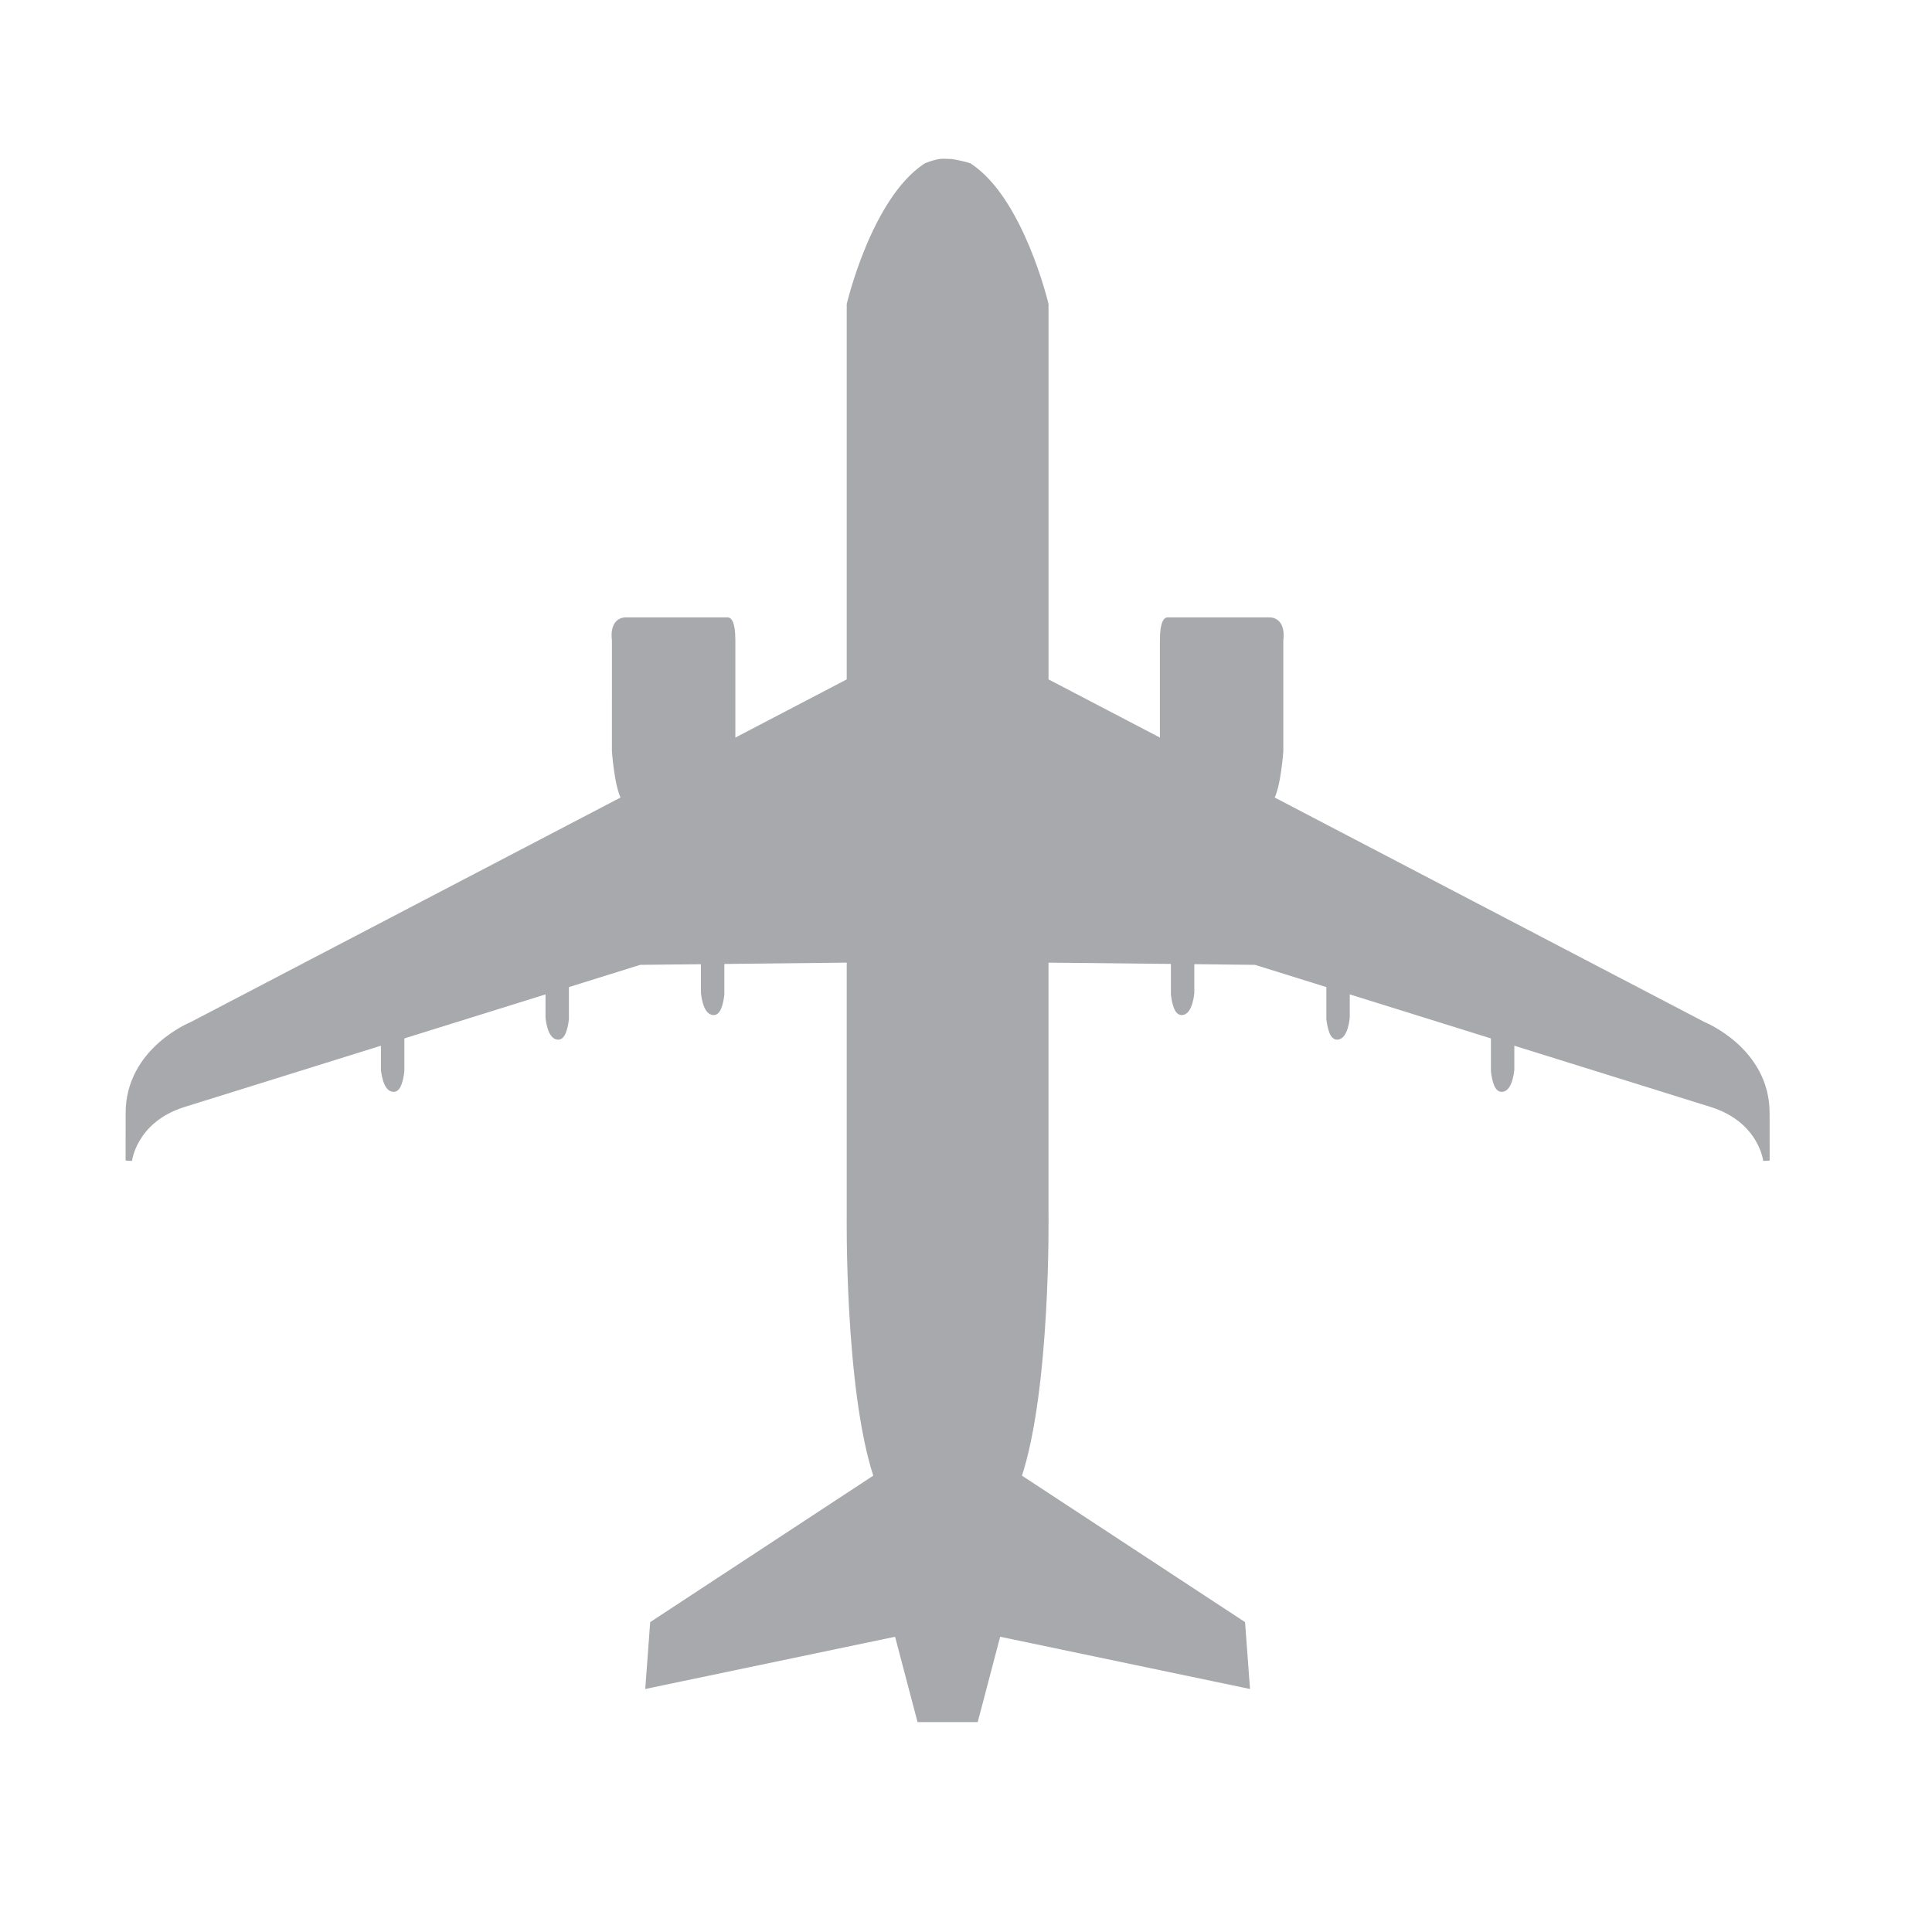 <?xml version="1.0" encoding="utf-8"?>
<!-- Generator: Adobe Illustrator 16.0.0, SVG Export Plug-In . SVG Version: 6.00 Build 0)  -->
<!DOCTYPE svg PUBLIC "-//W3C//DTD SVG 1.1//EN" "http://www.w3.org/Graphics/SVG/1.1/DTD/svg11.dtd">
<svg version="1.1" id="Layer_1" xmlns="http://www.w3.org/2000/svg" xmlns:xlink="http://www.w3.org/1999/xlink" x="0px" y="0px"
	 width="300px" height="300px" viewBox="0 0 300 300" enable-background="new 0 0 300 300" xml:space="preserve">
<g>
	<path fill="#A7A9AC" stroke="#A7A9AC" stroke-miterlimit="10" d="M111.976,149.186v5.224c0,0-0.265,2.722-1.156,2.719
		c-1.209-0.001-1.477-2.939-1.477-2.939v-4.689"/>
	<path fill="#A7A9AC" stroke="#A7A9AC" stroke-miterlimit="10" d="M87.84,152.908v5.315c0,0-0.268,2.722-1.155,2.721
		c-1.212,0-1.479-2.939-1.479-2.939v-4.689"/>
	<path fill="#A7A9AC" stroke="#A7A9AC" stroke-miterlimit="10" d="M62.286,161.08v5.251c0,0-0.264,2.721-1.157,2.72
		c-1.209,0-1.477-2.938-1.477-2.938v-4.69"/>
	<path fill="#A7A9AC" stroke="#A7A9AC" stroke-miterlimit="10" d="M147.685,25.187c1.511,0.216,2.782,0.625,2.782,0.625
		c8.03,5.266,11.848,21.453,11.848,21.453v58.533l18.296,9.557V99.39c0-2.896,0.656-3.026,0.656-3.026h15.797
		c2.236,0,1.709,3.026,1.709,3.026v17.243c0,0-0.388,5.646-1.508,7.421l67.19,35.098c0,0,9.837,3.945,9.827,13.688l0.01,7.372
		c0,0-0.71-6.32-8.433-8.775l-31.704-9.89l-39.197-12.224l-32.644-0.352v39.662c0,0,0.352,27.028-4.212,40.716l34.75,22.816
		l0.702,9.476l-38.611-8.073l-3.511,13.339h-1.624h-6.947l-3.51-13.339l-38.609,8.073l0.7-9.476l34.751-22.816
		c-4.563-13.688-4.212-40.716-4.212-40.716v-39.662l-32.645,0.352l-39.198,12.224l-31.704,9.89
		c-7.721,2.455-8.432,8.775-8.432,8.775l0.009-7.372c-0.009-9.742,9.828-13.688,9.828-13.688l67.19-35.098
		c-1.119-1.774-1.508-7.421-1.508-7.421V99.39c0,0-0.527-3.026,1.711-3.026h15.795c0,0,0.658,0.13,0.658,3.026v15.965l18.295-9.557
		V47.265c0,0,3.818-16.188,11.848-21.453c0,0,1.639-0.681,2.61-0.664L147.685,25.187z"/>
	<path fill="#A7A9AC" stroke="#A7A9AC" stroke-miterlimit="10" d="M182.319,149.186v5.224c0,0,0.267,2.722,1.157,2.719
		c1.207-0.001,1.477-2.939,1.477-2.939v-4.689"/>
	<path fill="#A7A9AC" stroke="#A7A9AC" stroke-miterlimit="10" d="M206.457,152.908v5.315c0,0,0.267,2.722,1.154,2.721
		c1.21,0,1.478-2.939,1.478-2.939v-4.689"/>
	<path fill="#A7A9AC" stroke="#A7A9AC" stroke-miterlimit="10" d="M232.01,161.08v5.251c0,0,0.264,2.721,1.156,2.72
		c1.21,0,1.477-2.938,1.477-2.938v-4.69"/>
</g>
</svg>
